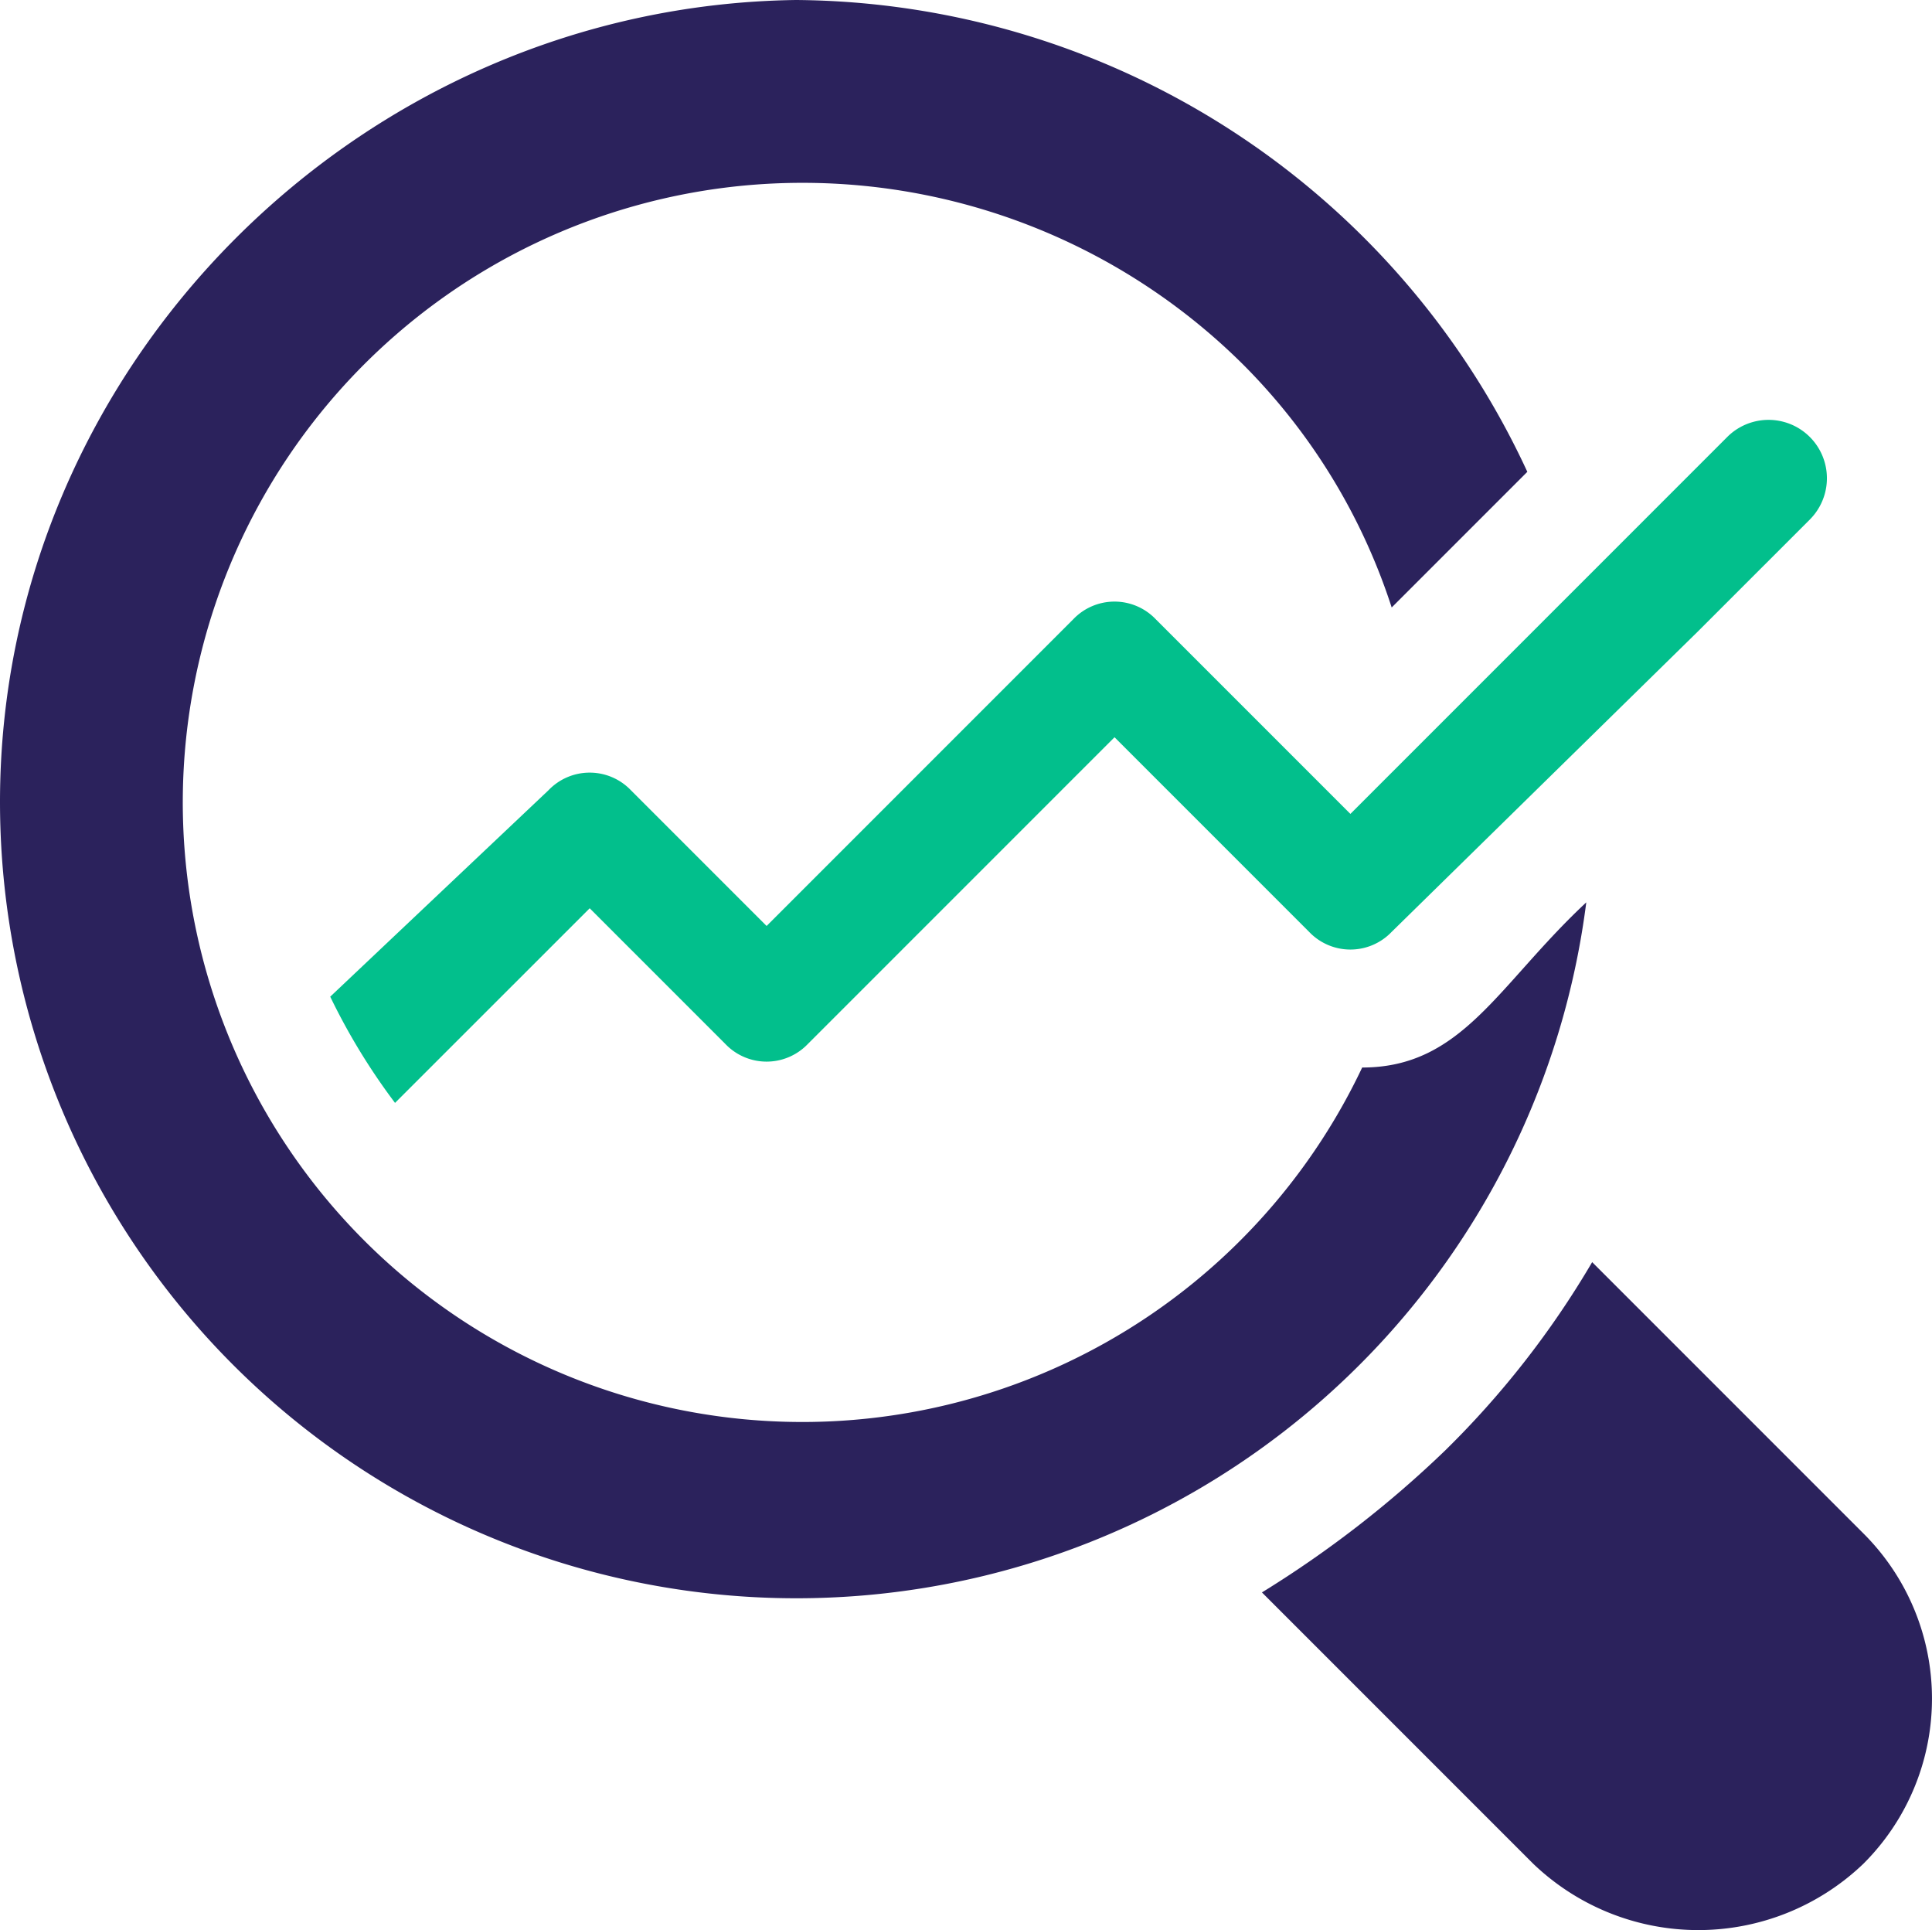 <svg id="data-analysis" xmlns="http://www.w3.org/2000/svg" width="107.328" height="107.204" viewBox="0 0 107.328 107.204">
  <g id="Group_135" data-name="Group 135" transform="translate(0 0)">
    <g id="Group_134" data-name="Group 134">
      <path id="Path_270" data-name="Path 270" d="M76.273,59.894A34.414,34.414,0,1,1,45.152,10.755,34.712,34.712,0,0,1,69.722,20.911a33.857,33.857,0,0,1,8.19,13.431l7.535-7.535A45.124,45.124,0,0,0,44.825.6C20.583.928.6,20.911.6,45.152a44.238,44.238,0,0,0,88.122,5.569C83.808,55.308,81.842,59.894,76.273,59.894Z" transform="translate(-0.6 -0.6)" fill="#2b225c"/>
    </g>
  </g>
  <g id="Group_138" data-name="Group 138" transform="translate(70.104 70.104)">
    <g id="Group_137" data-name="Group 137">
      <g id="Group_136" data-name="Group 136">
        <path id="Path_271" data-name="Path 271" d="M55.414,55.414a13.256,13.256,0,0,1-18.345,0L22,40.345a59.987,59.987,0,0,0,10.155-7.862A50.3,50.3,0,0,0,40.345,22L55.414,37.069A12.949,12.949,0,0,1,55.414,55.414Z" transform="translate(-22 -22)" fill="#2b225c"/>
      </g>
    </g>
  </g>
  <g id="Group_140" data-name="Group 140" transform="translate(18.345 23.259)">
    <g id="Group_139" data-name="Group 139">
      <path id="Path_272" data-name="Path 272" d="M88.425,13.269,82.2,19.493,65.166,36.2a3.167,3.167,0,0,1-4.586,0L49.77,25.39,32.735,42.425a3.167,3.167,0,0,1-4.586,0L20.614,34.89,9.8,45.7a35.427,35.427,0,0,1-3.6-5.9L18.321,28.338a3.167,3.167,0,0,1,4.586,0l7.535,7.535L47.476,18.838a3.167,3.167,0,0,1,4.586,0L59.925,26.7l2.948,2.948L80.235,12.286l3.6-3.6a3.243,3.243,0,0,1,4.586,4.586Z" transform="translate(-6.2 -7.7)" fill="#02bf8c"/>
    </g>
  </g>
</svg>
